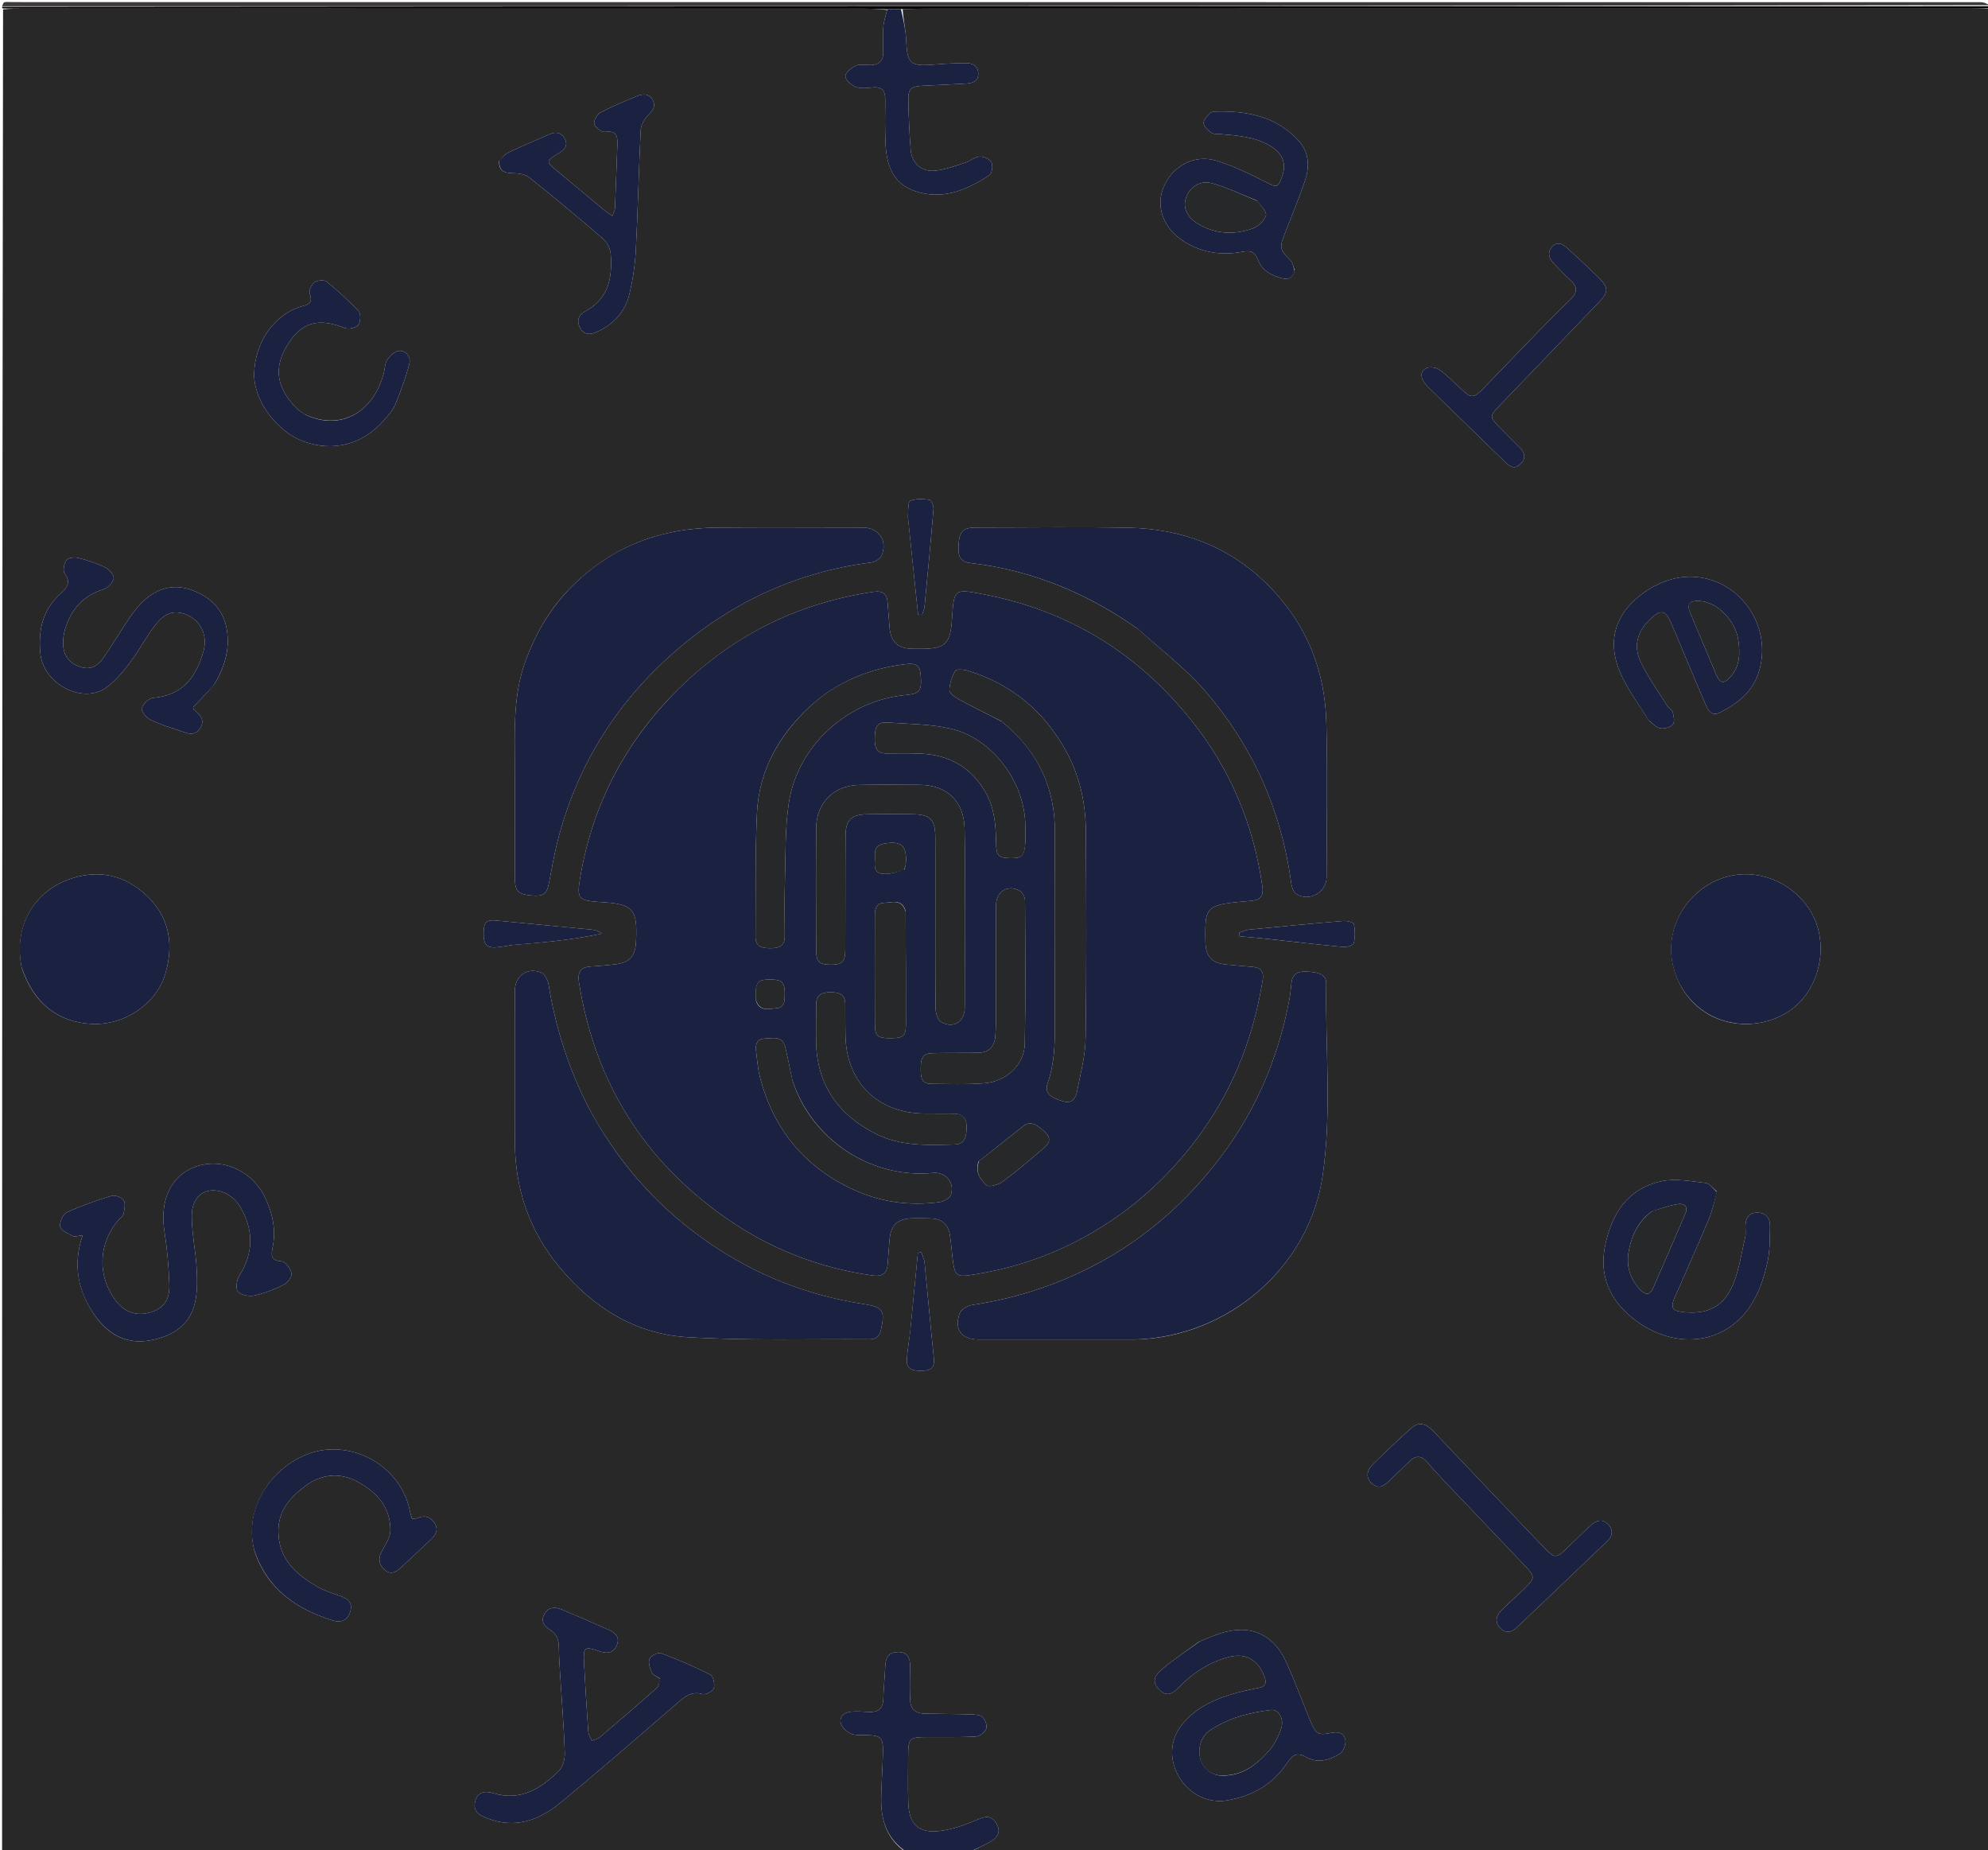 <svg version="1.1" id="Layer_1" xmlns="http://www.w3.org/2000/svg" xmlns:xlink="http://www.w3.org/1999/xlink" x="0px" y="0px"
	 width="100%" viewBox="0 0 950 884" enable-background="new 0 0 950 884" xml:space="preserve">
<path fill="#282828" opacity="1" stroke="none" 
	d="
M951,4 
	C951,297.577 951,591.153 951,885 
	C788.64,885 626.28,885 463.763,884.824 
	C466.755,883.132 469.992,881.775 473.027,880.061 
	C477.379,877.604 478.267,874.675 476.051,871.077 
	C473.705,867.269 471.013,867.692 467.156,869.351 
	C461.437,871.812 455.343,874.023 449.215,874.777 
	C438.898,876.047 434.335,871.599 434.025,861.237 
	C433.802,853.752 433.939,846.256 433.98,838.766 
	C434.025,830.525 434.61,829.969 442.784,829.934 
	C450.607,829.9 458.443,830.104 466.243,829.673 
	C468.061,829.572 470.578,827.658 471.264,825.965 
	C471.856,824.507 470.831,821.621 469.542,820.394 
	C468.333,819.243 465.851,819.156 463.913,819.096 
	C456.595,818.87 449.269,818.896 441.949,818.727 
	C437.102,818.615 434.695,816.262 434.925,811.164 
	C435.15,806.181 434.98,801.178 434.941,796.185 
	C434.911,792.245 433.737,789.19 429.024,789.301 
	C424.511,789.408 423.169,792.234 423.014,796.262 
	C422.816,801.412 422.241,806.55 422.108,811.7 
	C421.984,816.476 419.511,818.177 415.076,817.936 
	C412.421,817.791 409.745,817.561 407.105,817.745 
	C403.976,817.963 401.137,819.649 401.715,822.941 
	C402.07,824.963 404.412,827.233 406.433,828.202 
	C408.528,829.208 411.309,828.874 413.796,828.956 
	C421.137,829.2 422.1,830.076 421.927,837.554 
	C421.762,844.702 421.241,851.842 421.09,858.99 
	C420.866,869.537 423.783,878.733 433,885 
	C289.046,885 145.092,885 1,885 
	C1,591.64 1,298.28 1.468,4.486 
	C5.1,4.072 8.265,4.11 11.429,4.11 
	C145.335,4.113 279.241,4.11 413.147,4.126 
	C416.807,4.126 420.467,4.324 423.968,4.75 
	C423.223,7.638 422.323,10.182 422.124,12.779 
	C421.833,16.588 421.912,20.44 422.074,24.264 
	C422.284,29.191 420.036,31.3 415.182,31.063 
	C413.031,30.958 410.548,30.583 408.782,31.464 
	C406.734,32.486 403.913,34.819 403.988,36.465 
	C404.071,38.277 406.783,40.689 408.869,41.497 
	C411.2,42.399 414.147,42.08 416.769,41.781 
	C421.439,41.249 423.103,43.283 423.03,47.731 
	C422.918,54.557 422.885,61.393 423.136,68.213 
	C423.631,81.725 428.605,89.237 439.567,92.001 
	C452.003,95.137 462.835,90.304 472.871,83.597 
	C474.092,82.781 474.559,79.026 473.749,77.492 
	C472.943,75.967 470.028,74.688 468.144,74.82 
	C465.826,74.982 463.698,76.973 461.344,77.716 
	C456.635,79.204 451.896,80.995 447.044,81.536 
	C440.401,82.278 435.68,78.042 435.172,71.487 
	C434.567,63.695 434.227,55.873 434.058,48.057 
	C433.934,42.333 435.285,41.23 441.172,40.963 
	C447.987,40.654 454.8,40.298 461.612,39.922 
	C464.65,39.755 467.483,38.993 467.472,35.241 
	C467.46,31.399 464.747,30.091 461.405,30.138 
	C456.586,30.206 451.757,30.396 446.956,30.804 
	C434.745,31.844 433.548,30.695 432.974,18.544 
	C432.75,13.817 431.606,9.133 431.354,4.371 
	C435.49,4.246 439.153,4.121 442.815,4.121 
	C608.88,4.111 774.944,4.113 941.008,4.108 
	C944.339,4.108 947.669,4.037 951,4 
M326.488,326.987 
	C299.704,352.586 283.107,383.603 277.098,420.19 
	C275.631,429.126 276.665,430.206 285.743,430.893 
	C286.075,430.918 286.409,430.932 286.741,430.951 
	C302.742,431.885 304.73,434.097 303.919,450.071 
	C303.567,456.994 300.839,459.952 293.861,460.757 
	C290.06,461.196 286.241,461.523 282.421,461.754 
	C277.482,462.053 275.881,464.393 276.666,469.329 
	C284.231,516.889 307.669,554.556 347.133,582.069 
	C368.088,596.679 391.343,605.758 416.722,609.356 
	C421.716,610.064 423.966,608.384 424.246,603.508 
	C424.455,599.854 424.802,596.208 425.066,592.557 
	C425.579,585.465 428.803,582.256 435.753,582.076 
	C438.749,581.999 441.75,582.053 444.747,582.122 
	C449.756,582.239 453.017,584.725 453.858,589.681 
	C454.635,594.263 454.829,598.941 455.519,603.541 
	C456.362,609.154 457.572,610.058 463.165,609.259 
	C484.359,606.229 504.257,599.361 522.68,588.466 
	C543.47,576.172 560.685,560.032 574.678,540.273 
	C590.117,518.471 599.244,494.301 603.404,468.075 
	C604.003,464.3 602.502,462.328 598.771,461.978 
	C594.63,461.59 590.484,461.254 586.341,460.878 
	C579.139,460.225 576.207,457.167 576.03,450.067 
	C575.968,447.569 575.97,445.068 576.034,442.57 
	C576.217,435.399 578.039,433.06 585.172,431.778 
	C589.581,430.985 594.099,430.812 598.56,430.298 
	C602.5,429.843 603.826,427.707 603.267,423.727 
	C599.094,393.992 587.813,367.191 569.067,343.851 
	C543.396,311.89 510.4,291.639 469.892,283.925 
	C456.029,281.285 455.865,281.206 454.947,295.53 
	C454.162,307.779 451.844,309.991 439.78,309.998 
	C438.448,309.998 437.114,310.014 435.782,309.973 
	C428.839,309.76 425.592,306.57 425.066,299.501 
	C424.782,295.685 424.426,291.874 424.172,288.056 
	C423.875,283.604 421.787,282.092 417.242,282.78 
	C382.616,288.02 352.427,302.323 326.488,326.987 
M543.922,300.569 
	C554.372,310.068 565.815,318.694 575.078,329.236 
	C598.391,355.772 612.329,386.927 617.049,422.084 
	C617.291,423.883 618.164,426.267 619.531,427.13 
	C625.658,430.997 633.912,426.314 633.925,419.119 
	C633.97,394.472 634.433,369.811 633.8,345.18 
	C633.141,319.52 623.808,297.11 605.343,278.945 
	C587.095,260.994 564.682,252.648 539.428,252.153 
	C515.623,251.685 491.8,252.049 467.985,252.055 
	C466.654,252.055 465.311,252.023 463.993,252.176 
	C459.477,252.702 458.098,255.145 458.025,261.934 
	C457.982,265.979 459.099,268.451 463.731,268.991 
	C492.972,272.404 519.348,283.256 543.922,300.569 
M542.395,639.978 
	C586.619,639.02 625.593,605.55 632.017,561.872 
	C636.493,531.439 633.256,500.69 633.754,470.087 
	C633.824,465.8 630.85,464.408 623.907,464.198 
	C619.963,464.078 617.521,465.507 617.128,469.723 
	C616.85,472.702 616.52,475.692 615.947,478.625 
	C610.634,505.852 600.021,530.812 583.229,552.936 
	C563.939,578.351 539.896,597.879 510.41,610.505 
	C495.625,616.836 480.337,621.173 464.416,623.501 
	C462.231,623.821 459.183,625.782 458.526,627.675 
	C455.893,635.255 459.539,639.956 467.48,639.967 
	C492.127,640.001 516.774,639.981 542.395,639.978 
M271.504,282.012 
	C262.439,291.593 256.023,302.754 251.392,315.066 
	C245.985,329.437 245.835,344.363 245.972,359.404 
	C246.155,379.56 245.987,399.719 246.062,419.875 
	C246.083,425.789 247.692,427.273 253.879,427.817 
	C259.837,428.34 261.27,427.263 262.411,421.499 
	C263.639,415.298 264.667,409.046 266.191,402.918 
	C275.539,365.303 295.448,334.1 324.897,309.229 
	C351.319,286.914 381.812,273.133 416.346,268.72 
	C418.147,268.49 420.6,266.959 421.271,265.398 
	C424.286,258.387 419.904,252.072 412.32,252.062 
	C389.164,252.031 366.007,251.919 342.853,252.081 
	C315.291,252.273 291.32,261.346 271.504,282.012 
M283.393,533.068 
	C282.672,531.755 281.917,530.459 281.235,529.126 
	C271.739,510.592 265.477,491.022 262.151,470.462 
	C261.807,468.334 260.336,465.32 258.638,464.667 
	C251.749,462.018 246.044,466.216 246.034,473.46 
	C246,497.444 245.975,521.428 246.029,545.412 
	C246.079,567.859 252.897,587.985 267.286,605.317 
	C283.17,624.449 303.317,637.317 328.186,638.837 
	C357.223,640.613 386.427,639.672 415.559,639.885 
	C418.672,639.907 420.34,638.316 421.02,635.198 
	C423.012,626.07 421.902,624.46 412.677,623.04 
	C386.084,618.948 361.574,609.369 339.386,594.203 
	C316.214,578.365 297.588,558.208 283.393,533.068 
M803.602,471.799 
	C816.982,494.566 847.715,493.738 861.632,477.033 
	C871.322,465.401 873.074,447.172 864.493,434.246 
	C855.279,420.368 838.236,414.438 823.344,419.456 
	C804.006,425.974 790.984,449.344 803.602,471.799 
M10.502,462.78 
	C16.243,479.596 27.986,488.349 43.581,489.187 
	C60.068,490.073 74.949,479.05 78.987,465.313 
	C83.116,451.271 81.054,438.375 70.227,428.041 
	C59.383,417.69 46.352,415.091 32.301,420.379 
	C16.565,426.302 6.071,442.497 10.502,462.78 
M46.01,629.463 
	C52.577,638.2 61.157,642.408 72.097,640.324 
	C83.296,638.19 91.647,632.404 93.577,620.387 
	C94.378,615.399 94.244,610.181 93.907,605.11 
	C93.366,596.983 91.639,588.892 91.63,580.785 
	C91.619,571.234 98.697,566.399 107.131,569.816 
	C110.127,571.029 113.112,573.725 114.769,576.531 
	C121.222,587.467 121.323,598.5 114.343,609.537 
	C113.079,611.536 112.505,615.748 113.694,617.076 
	C115.206,618.766 119.041,619.501 121.514,618.969 
	C126.349,617.928 131.097,616.053 135.542,613.841 
	C137.356,612.939 139.625,609.984 139.306,608.461 
	C138.828,606.182 136.338,602.719 134.548,602.621 
	C129.211,602.33 129.574,599.564 130.287,595.98 
	C131.95,587.632 130.316,579.772 126.7,572.215 
	C119.599,557.373 102.08,551.548 88.875,559.638 
	C80.192,564.958 76.609,575.773 78.577,588.296 
	C79.889,596.647 80.623,605.134 80.923,613.585 
	C81.193,621.168 78.145,625.115 72.089,626.951 
	C65.349,628.994 59.636,627.109 55.317,621.416 
	C46.288,609.512 46.941,593.702 56.916,582.549 
	C57.692,581.682 58.905,580.86 59.079,579.871 
	C59.453,577.743 60.089,574.985 59.1,573.489 
	C58.151,572.053 54.967,570.84 53.315,571.342 
	C46.003,573.561 38.733,576.096 31.81,579.3 
	C30.016,580.13 28.299,584.106 28.798,586.064 
	C29.285,587.972 32.54,589.363 34.808,590.541 
	C35.761,591.036 37.303,590.399 39.489,590.19 
	C34.665,604.496 37.187,617.223 46.01,629.463 
M572.963,784.383 
	C566.963,788.798 560.711,792.914 555.046,797.723 
	C550.812,801.318 550.943,804.341 554.145,807.464 
	C557.919,811.147 560.712,808.802 563.448,805.993 
	C569.839,799.43 577.276,794.567 586.124,791.958 
	C594.917,789.366 601.094,792.561 604.276,801.211 
	C605.304,804.007 604.849,805.705 601.773,806.361 
	C598.191,807.125 594.578,807.788 591.054,808.766 
	C580.796,811.615 571.219,815.727 564.464,824.486 
	C558.927,831.666 558.667,841.237 563.636,849.327 
	C568.567,857.355 577.387,861.629 586.026,860.235 
	C598.302,858.254 608.286,852.537 615.244,842.082 
	C617.611,838.526 619.829,836.958 624.201,839.487 
	C629.668,842.648 635.385,840.931 640.281,837.852 
	C641.94,836.808 643.205,833.454 642.922,831.393 
	C642.491,828.243 639.766,827.185 636.38,827.885 
	C629.931,829.22 628.755,828.524 626.201,822.334 
	C622.326,812.948 618.828,803.396 614.651,794.149 
	C608.499,780.531 597.119,775.772 582.953,780.454 
	C579.797,781.496 576.748,782.861 572.963,784.383 
M315.554,802.22 
	C315.01,803.654 314.874,805.547 313.858,806.45 
	C304.903,814.411 295.819,822.229 286.686,829.988 
	C285.654,830.865 284.084,831.11 282.763,831.648 
	C282.19,830.173 281.215,828.726 281.107,827.218 
	C280.325,816.268 279.649,805.308 279.08,794.345 
	C278.694,786.901 279.271,786.498 286.333,788.889 
	C289.904,790.099 292.971,790.076 294.693,786.12 
	C296.401,782.196 293.974,780.09 290.889,778.7 
	C283.453,775.348 275.96,772.115 268.426,768.986 
	C265.24,767.663 262.047,767.768 260.134,771.183 
	C258.239,774.566 260.147,777.028 262.896,778.693 
	C266.206,780.697 266.993,783.595 267.053,787.15 
	C267.135,791.97 267.467,796.787 267.765,801.601 
	C268.503,813.556 269.491,825.501 269.892,837.467 
	C269.988,840.349 269.045,844.171 267.113,846.059 
	C258.498,854.476 248.852,860.695 235.803,856.752 
	C232.03,855.612 228.293,855.783 227.072,860.651 
	C225.902,865.317 228.864,867.139 232.623,868.632 
	C245.841,873.884 257.419,869.811 267.511,861.528 
	C286.551,845.901 305.122,829.701 323.765,813.596 
	C327.303,810.539 330.414,807.871 335.683,809.404 
	C337.191,809.843 340.622,808.055 341.083,806.618 
	C341.685,804.741 340.89,800.859 339.518,800.163 
	C331.819,796.261 323.846,792.844 315.757,789.826 
	C314.394,789.317 310.95,791.145 310.36,792.641 
	C309.652,794.432 310.636,797.178 311.551,799.211 
	C312.069,800.362 313.92,800.914 315.554,802.22 
M820.352,569.195 
	C818.593,567.798 816.944,565.387 815.056,565.183 
	C808.033,564.422 800.609,562.909 793.924,564.37 
	C777.673,567.921 769.98,580.146 766.948,595.588 
	C764.21,609.529 769.272,620.925 780.029,629.618 
	C794.93,641.66 813.317,643.272 826.817,633.867 
	C837.307,626.558 841.774,615.314 844.51,603.494 
	C845.84,597.746 845.718,591.613 845.819,585.646 
	C845.884,581.825 843.701,579.295 839.603,579.364 
	C835.603,579.43 834.196,582.073 834.106,585.692 
	C834.061,587.523 834.371,589.43 833.965,591.174 
	C832.206,598.739 831.102,606.614 828.153,613.708 
	C823.725,624.361 815.915,628.089 804.458,626.885 
	C799.023,626.314 798.141,624.745 800.347,619.726 
	C805.773,607.381 811.284,595.072 816.519,582.647 
	C818.239,578.564 819.218,574.169 820.352,569.195 
M102.487,326.929 
	C107.165,318.972 109.892,310.546 108.447,301.188 
	C107.018,291.937 101.545,285.969 93.064,282.458 
	C83.891,278.661 75.737,280.516 68.635,287.09 
	C66.102,289.434 63.905,292.235 61.958,295.102 
	C57.566,301.567 53.59,308.319 49.116,314.725 
	C46.702,318.182 43.221,320.124 38.698,318.723 
	C33.751,317.191 30.639,313.913 30.233,308.739 
	C30.017,305.992 30.33,303.039 31.138,300.404 
	C33.998,291.077 39.737,284.527 49.439,281.56 
	C51.515,280.925 53.968,278.317 54.314,276.288 
	C54.571,274.775 52.068,272.013 50.169,271.072 
	C46.172,269.094 41.83,267.684 37.492,266.586 
	C35.717,266.136 32.711,266.429 31.829,267.581 
	C30.649,269.124 29.923,272.61 30.866,273.896 
	C34.238,278.495 31.804,281.015 28.624,283.907 
	C20.234,291.539 18.247,301.399 19.286,312.167 
	C20.675,326.575 38.873,336.176 49.943,329.022 
	C54.662,325.972 58.511,321.246 62.002,316.703 
	C66.548,310.785 69.918,303.948 74.582,298.139 
	C79.575,291.922 84.711,291.238 90.876,294.56 
	C96.388,297.531 99.117,304.214 97.281,310.922 
	C93.899,323.278 87.432,332.245 73.274,333.405 
	C71.185,333.576 68.277,336.338 67.732,338.42 
	C67.357,339.851 70.027,342.966 72.017,343.948 
	C76.463,346.142 81.325,347.502 86.037,349.145 
	C89.328,350.291 92.846,352.039 95.489,348.156 
	C98.3,344.025 95.545,341.394 92.59,338.925 
	C92.388,338.756 92.419,338.309 92.315,337.885 
	C95.554,334.466 98.83,331.007 102.487,326.929 
M618.719,129.201 
	C618.058,127.586 617.8,125.573 616.666,124.426 
	C611.446,119.148 611.269,118.378 614.022,111.453 
	C617.342,103.105 620.713,94.764 623.616,86.268 
	C625.944,79.455 625.519,72.596 620.4,67.054 
	C609.701,55.47 595.697,52.892 580.758,53.301 
	C579.807,53.327 578.542,53.598 577.993,54.241 
	C576.781,55.66 574.964,57.541 575.186,58.953 
	C575.451,60.648 577.363,62.367 578.976,63.47 
	C580.067,64.215 581.87,63.943 583.359,64.075 
	C591.649,64.813 599.959,65.337 607.356,69.902 
	C612.983,73.376 614.871,78.182 612.668,84.315 
	C610.661,89.904 610.108,89.659 604.98,87.037 
	C597.339,83.13 589.502,79.301 581.331,76.807 
	C571.032,73.664 561.156,79.008 556.701,87.983 
	C551.396,98.671 556.491,108.953 564.582,114.547 
	C573.438,120.67 583.315,122.221 593.662,120.298 
	C597.722,119.543 599.714,120.313 601.205,124.272 
	C603.12,129.357 607.705,131.645 612.697,132.967 
	C615.455,133.698 617.65,132.912 618.719,129.201 
M121.518,740.749 
	C127.571,759.138 141.509,768.711 159.035,774.222 
	C163.018,775.474 166.017,774.133 167.327,770.094 
	C168.639,766.048 166.517,763.91 162.824,762.624 
	C159.057,761.313 155.155,760.116 151.732,758.142 
	C141.412,752.188 133,744.735 133.007,731.41 
	C133.012,721.653 138.843,715.176 145.875,709.972 
	C153.462,704.357 162.172,703.207 170.822,707.913 
	C180.128,712.977 186.814,720.265 186.545,731.506 
	C186.466,734.841 183.969,738.185 182.334,741.399 
	C180.654,744.701 181.035,747.503 183.749,749.946 
	C186.467,752.393 188.948,751.368 191.254,749.228 
	C196.132,744.701 201.026,740.189 205.846,735.601 
	C208.158,733.4 209.729,730.86 207.643,727.658 
	C205.607,724.533 202.831,723.825 199.403,725.341 
	C198.722,725.643 197.843,725.498 196.855,725.575 
	C196.495,724.265 196.12,723.185 195.905,722.074 
	C192.317,703.529 174.148,690.685 155.393,692.694 
	C135.829,694.79 115.374,716.21 121.518,740.749 
M788.111,344.417 
	C789.86,345.663 791.489,347.639 793.392,347.951 
	C795.312,348.267 798.161,347.513 799.372,346.142 
	C800.356,345.027 799.879,342.206 799.367,340.329 
	C799.014,339.038 797.303,338.185 796.525,336.934 
	C792.167,329.931 787.214,323.184 783.812,315.734 
	C780.376,308.207 782.732,301.114 788.964,295.442 
	C793.692,291.139 795.868,291.478 798.496,297.494 
	C801.824,305.113 804.965,312.814 808.2,320.473 
	C810.594,326.14 812.974,331.814 815.434,337.452 
	C816.618,340.166 818.467,342.087 821.666,340.513 
	C829.946,336.439 837.064,330.926 840.178,321.909 
	C847.499,300.702 832.666,277.474 810.349,275.661 
	C801.593,274.95 793.201,277.816 785.901,282.919 
	C771.905,292.702 767.581,306.139 774.415,321.74 
	C777.838,329.553 783.158,336.534 788.111,344.417 
M238.514,76.912 
	C238.277,81.671 240.944,82.714 245.16,82.748 
	C247.797,82.769 251.017,83.25 252.959,84.8 
	C264.931,94.355 276.714,104.158 288.296,114.183 
	C290.196,115.827 291.657,118.912 291.844,121.44 
	C292.672,132.592 290.897,142.782 279.655,148.75 
	C276.446,150.453 275.363,153.399 277.292,156.815 
	C279.198,160.19 282.192,159.936 285.135,158.608 
	C293.012,155.053 298.65,149.175 300.688,140.784 
	C302.368,133.864 303.458,126.694 303.833,119.583 
	C304.841,100.469 305.209,81.322 306.161,62.205 
	C306.283,59.735 307.859,56.884 309.636,55.063 
	C311.845,52.8 313.558,50.832 311.887,47.756 
	C310.165,44.588 307.18,44.792 304.435,45.92 
	C298.429,48.388 292.4,50.876 286.684,53.923 
	C285.14,54.746 283.506,58.042 284.02,59.411 
	C284.663,61.121 287.64,63.242 289.334,63.026 
	C294.242,62.4 295.198,64.626 295.039,68.657 
	C294.631,78.969 294.314,89.285 293.872,99.596 
	C293.828,100.621 293.174,101.621 292.605,103.173 
	C290.989,102.021 289.753,101.253 288.643,100.332 
	C281.208,94.165 273.821,87.94 266.375,81.785 
	C260.732,77.12 260.692,76.987 267.088,73.135 
	C269.835,71.481 271.6,69.432 269.846,66.211 
	C268.206,63.2 265.541,62.854 262.534,64.176 
	C256.131,66.992 249.678,69.699 243.344,72.661 
	C241.626,73.464 240.258,75.016 238.514,76.912 
M689.543,706.953 
	C702.756,720.811 716.014,734.627 729.157,748.551 
	C733.582,753.239 733.481,754.095 728.74,758.752 
	C724.941,762.482 720.851,765.921 717.132,769.725 
	C714.769,772.142 714.409,775.16 716.867,777.804 
	C719.45,780.583 722.31,779.939 724.79,777.586 
	C739.163,763.948 753.504,750.277 767.808,736.567 
	C770.402,734.08 771.281,731.214 768.422,728.264 
	C765.691,725.445 762.874,726.444 760.446,728.592 
	C756.833,731.79 753.414,735.21 749.967,738.591 
	C743.529,744.906 743.254,745.033 736.939,738.443 
	C719.661,720.409 702.467,702.295 685.295,684.16 
	C681.166,679.799 677.949,679.08 674.159,682.513 
	C668.115,687.989 662.174,693.587 656.354,699.3 
	C652.773,702.815 652.639,706.105 655.632,708.791 
	C659.153,711.952 661.746,709.483 664.234,707.154 
	C667.394,704.194 670.453,701.125 673.58,698.128 
	C676.57,695.263 679.355,695.338 682.076,698.616 
	C684.306,701.305 686.716,703.845 689.543,706.953 
M145.647,197.98 
	C144.305,197 142.791,196.188 141.648,195.014 
	C131.951,185.052 130.71,175.565 137.328,164.81 
	C144.107,153.791 152.132,151.769 164.768,156.704 
	C166.559,157.403 170.095,156.663 171.189,155.288 
	C172.334,153.849 172.51,149.912 171.369,148.681 
	C166.642,143.581 161.412,138.898 155.988,134.533 
	C154.823,133.596 151.579,133.93 150.205,134.93 
	C148.816,135.942 147.496,138.892 148.012,140.32 
	C149.377,144.099 148.204,145.289 144.692,146.238 
	C130.644,150.033 121.772,164.22 121.452,178.455 
	C121.157,191.539 132.445,206.296 145.181,210.943 
	C159.125,216.03 173.258,212.399 183.222,201.035 
	C185.3,198.665 187.621,196.235 188.802,193.404 
	C191.468,187.009 193.858,180.442 195.615,173.75 
	C196.44,170.606 194.184,167.437 190.691,167.658 
	C188.688,167.784 186.326,169.996 185.065,171.893 
	C183.857,173.711 183.94,176.358 183.323,178.604 
	C178.139,197.499 162.403,205.875 145.647,197.98 
M734.025,159.525 
	C725.583,168.264 717.127,176.99 708.706,185.748 
	C704.334,190.295 703.031,190.338 698.502,186.119 
	C694.971,182.83 691.572,179.325 687.664,176.551 
	C686.103,175.443 682.807,175.144 681.227,176.065 
	C678.549,177.628 678.907,180.569 680.792,183.03 
	C681.397,183.82 682.076,184.564 682.79,185.26 
	C694.953,197.107 707.13,208.942 719.298,220.786 
	C721.512,222.941 723.798,224.453 726.59,221.683 
	C729.329,218.965 728.721,216.344 726.255,213.85 
	C722.86,210.415 719.413,207.032 716.034,203.582 
	C711.879,199.34 711.929,198.632 716.15,194.246 
	C732.193,177.575 748.226,160.895 764.251,144.207 
	C768.628,139.649 768.73,137.436 764.138,132.83 
	C759.324,128.001 754.234,123.445 749.222,118.816 
	C747.03,116.791 744.512,115.025 741.841,117.785 
	C739.267,120.444 740.118,123.33 742.427,125.786 
	C745.049,128.575 747.694,131.362 750.53,133.928 
	C754.085,137.147 753.779,139.93 750.425,143.131 
	C745.005,148.303 739.813,153.714 734.025,159.525 
M245.1,451.453 
	C259.341,450.356 273.55,449.023 287.645,446.061 
	C285.931,444.781 284.252,444.285 282.54,444.12 
	C267.512,442.666 252.474,441.319 237.449,439.833 
	C232.513,439.345 231.258,440.327 231.121,445.471 
	C230.957,451.683 232.682,453.261 238.799,452.443 
	C240.61,452.201 242.409,451.874 245.1,451.453 
M434.967,636.368 
	C434.417,640.657 433.683,644.933 433.367,649.24 
	C433.037,653.745 435.224,655.129 441.1,654.892 
	C445.066,654.732 446.712,653.19 446.263,648.952 
	C444.653,633.742 443.345,618.501 441.819,603.281 
	C441.649,601.583 440.821,599.95 440.299,598.287 
	C439.742,598.37 439.186,598.454 438.63,598.537 
	C437.421,610.841 436.212,623.144 434.967,636.368 
M433.852,246.751 
	C435.478,262.396 437.104,278.04 438.731,293.685 
	C439.355,293.708 439.979,293.731 440.602,293.754 
	C441.014,292.457 441.673,291.184 441.801,289.859 
	C443.307,274.306 444.798,258.751 446.075,243.179 
	C446.195,241.71 445.015,238.931 444.138,238.802 
	C441.129,238.36 437.725,238.173 435.019,239.256 
	C433.88,239.712 434.107,243.581 433.852,246.751 
M605.785,448.592 
	C617.827,449.907 629.861,451.316 641.922,452.428 
	C643.602,452.583 646.698,451.574 646.928,450.587 
	C647.612,447.661 647.573,444.397 646.955,441.446 
	C646.781,440.619 643.583,439.871 641.849,440.015 
	C626.799,441.265 611.764,442.695 596.735,444.172 
	C595.187,444.324 593.703,445.128 592.189,445.63 
	C592.252,446.197 592.315,446.765 592.378,447.332 
	C596.55,447.705 600.722,448.078 605.785,448.592 
z"/>
<path fill="#1B2140" opacity="1" stroke="none" 
	d="
M433.469,885 
	C423.783,878.733 420.866,869.537 421.09,858.99 
	C421.241,851.842 421.762,844.702 421.927,837.554 
	C422.1,830.076 421.137,829.2 413.796,828.956 
	C411.309,828.874 408.528,829.208 406.433,828.202 
	C404.412,827.233 402.07,824.963 401.715,822.941 
	C401.137,819.649 403.976,817.963 407.105,817.745 
	C409.745,817.561 412.421,817.791 415.076,817.936 
	C419.511,818.177 421.984,816.476 422.108,811.7 
	C422.241,806.55 422.816,801.412 423.014,796.262 
	C423.169,792.234 424.511,789.408 429.024,789.301 
	C433.737,789.19 434.911,792.245 434.941,796.185 
	C434.98,801.178 435.15,806.181 434.925,811.164 
	C434.695,816.262 437.102,818.615 441.949,818.727 
	C449.269,818.896 456.595,818.87 463.913,819.096 
	C465.851,819.156 468.333,819.243 469.542,820.394 
	C470.831,821.621 471.856,824.507 471.264,825.965 
	C470.578,827.658 468.061,829.572 466.243,829.673 
	C458.443,830.104 450.607,829.9 442.784,829.934 
	C434.61,829.969 434.025,830.525 433.98,838.766 
	C433.939,846.256 433.802,853.752 434.025,861.237 
	C434.335,871.599 438.898,876.047 449.215,874.777 
	C455.343,874.023 461.437,871.812 467.156,869.351 
	C471.013,867.692 473.705,867.269 476.051,871.077 
	C478.267,874.675 477.379,877.604 473.027,880.061 
	C469.992,881.775 466.755,883.132 463.304,884.824 
	C453.312,885 443.625,885 433.469,885 
z"/>
<path fill="#3F3A3E" opacity="1" stroke="none" 
	d="
M1,3 
	C1.333,2.333 1.548,1.216 2.024,1.091 
	C3.115,0.804 4.333,1 5.5,1 
	C319.167,1 632.833,0.999 946.5,1.041 
	C948,1.041 949.5,1.667 950.531,2.5 
	C633.708,3 317.354,3 1,3 
z"/>
<path fill="#000000" opacity="1" stroke="none" 
	d="
M1,3.25 
	C317.354,3 633.708,3 950.531,3 
	C951,3 951,3.5 951,3.75 
	C947.669,4.037 944.339,4.108 941.008,4.108 
	C774.944,4.113 608.88,4.111 442.815,4.121 
	C439.153,4.121 435.49,4.246 431.019,4.341 
	C429.758,4.36 429.305,4.351 428.517,4.311 
	C427.511,4.3 426.839,4.319 425.826,4.341 
	C425.032,4.372 424.579,4.401 424.127,4.43 
	C420.467,4.324 416.807,4.126 413.147,4.126 
	C279.241,4.11 145.335,4.113 11.429,4.11 
	C8.265,4.11 5.1,4.072 1.468,4.026 
	C1,4 1,3.5 1,3.25 
z"/>
<path fill="#1B2141" opacity="1" stroke="none" 
	d="
M326.739,326.738 
	C352.427,302.323 382.616,288.02 417.242,282.78 
	C421.787,282.092 423.875,283.604 424.172,288.056 
	C424.426,291.874 424.782,295.685 425.066,299.501 
	C425.592,306.57 428.839,309.76 435.782,309.973 
	C437.114,310.014 438.448,309.998 439.78,309.998 
	C451.844,309.991 454.162,307.779 454.947,295.53 
	C455.865,281.206 456.029,281.285 469.892,283.925 
	C510.4,291.639 543.396,311.89 569.067,343.851 
	C587.813,367.191 599.094,393.992 603.267,423.727 
	C603.826,427.707 602.5,429.843 598.56,430.298 
	C594.099,430.812 589.581,430.985 585.172,431.778 
	C578.039,433.06 576.217,435.399 576.034,442.57 
	C575.97,445.068 575.968,447.569 576.03,450.067 
	C576.207,457.167 579.139,460.225 586.341,460.878 
	C590.484,461.254 594.63,461.59 598.771,461.978 
	C602.502,462.328 604.003,464.3 603.404,468.075 
	C599.244,494.301 590.117,518.471 574.678,540.273 
	C560.685,560.032 543.47,576.172 522.68,588.466 
	C504.257,599.361 484.359,606.229 463.165,609.259 
	C457.572,610.058 456.362,609.154 455.519,603.541 
	C454.829,598.941 454.635,594.263 453.858,589.681 
	C453.017,584.725 449.756,582.239 444.747,582.122 
	C441.75,582.053 438.749,581.999 435.753,582.076 
	C428.803,582.256 425.579,585.465 425.066,592.557 
	C424.802,596.208 424.455,599.854 424.246,603.508 
	C423.966,608.384 421.716,610.064 416.722,609.356 
	C391.343,605.758 368.088,596.679 347.133,582.069 
	C307.669,554.556 284.231,516.889 276.666,469.329 
	C275.881,464.393 277.482,462.053 282.421,461.754 
	C286.241,461.523 290.06,461.196 293.861,460.757 
	C300.839,459.952 303.567,456.994 303.919,450.071 
	C304.73,434.097 302.742,431.885 286.741,430.951 
	C286.409,430.932 286.075,430.918 285.743,430.893 
	C276.665,430.206 275.631,429.126 277.098,420.19 
	C283.107,383.603 299.704,352.586 326.739,326.738 
M478.71,344.762 
	C495.571,358.393 504.231,375.852 504.096,397.732 
	C503.907,428.228 503.985,458.725 504.086,489.222 
	C504.118,498.759 503.904,508.169 500.666,517.332 
	C499.061,521.873 501.308,524.192 507.999,526.178 
	C512.283,527.45 514.046,524.817 514.683,521.499 
	C516.31,513.025 518.649,504.495 518.772,495.96 
	C519.247,462.971 519.129,429.969 518.892,396.974 
	C518.794,383.328 515.845,370.211 509.055,358.143 
	C498.515,339.411 483.07,326.732 462.509,320.438 
	C460.6,319.853 457.064,319.579 456.516,320.495 
	C454.883,323.225 453.746,326.608 453.684,329.762 
	C453.655,331.211 456.365,333.123 458.213,334.128 
	C464.767,337.691 471.484,340.954 478.71,344.762 
M446.972,428.5 
	C446.972,429.832 446.972,431.165 446.972,432.497 
	C446.977,448.986 446.886,465.476 447.103,481.962 
	C447.131,484.137 448.123,487.343 449.715,488.267 
	C455.594,491.678 461.002,488.21 461.027,481.403 
	C461.083,466.413 461.056,451.423 461.05,436.433 
	C461.044,422.943 461.221,409.448 460.947,395.962 
	C460.678,382.762 452.583,375.053 439.414,374.976 
	C429.754,374.919 420.091,374.839 410.434,375.026 
	C398.41,375.258 390.11,383.592 390.025,395.623 
	C389.889,414.942 389.945,434.263 390.006,453.583 
	C390.025,459.556 391.399,460.882 396.867,460.915 
	C402.447,460.948 403.906,459.628 403.934,453.811 
	C404.023,435.657 403.914,417.502 404.054,399.348 
	C404.113,391.734 406.775,389.181 414.393,389.038 
	C421.553,388.903 428.717,388.924 435.878,389.016 
	C444.57,389.127 446.893,391.452 446.951,400.019 
	C447.012,409.179 446.969,418.34 446.972,428.5 
M387.027,337.512 
	C372.15,351.346 362.681,368.13 361.721,388.579 
	C360.8,408.195 361.205,427.874 361.031,447.525 
	C360.987,452.455 364.235,453.002 368.114,453.028 
	C372.13,453.055 375.033,452.131 375.009,447.314 
	C374.964,438.484 374.821,429.647 375.089,420.824 
	C375.467,408.367 375.089,395.753 376.975,383.505 
	C381.219,355.955 405.379,334.45 433.191,332.025 
	C439.571,331.469 440.677,329.851 439.922,322.182 
	C439.468,317.578 437.813,316.607 431.584,317.446 
	C414.999,319.681 400.076,325.67 387.027,337.512 
M378.595,515.833 
	C377.482,510.63 376.495,505.396 375.223,500.233 
	C373.828,494.571 369.144,496.112 365.367,496.221 
	C361.512,496.332 360.924,499.145 361.318,502.274 
	C361.837,506.397 362.111,510.6 363.142,514.601 
	C369.407,538.922 383.796,556.82 406.439,567.74 
	C419.953,574.258 434.365,576.357 449.24,574.298 
	C451.158,574.032 453.895,572.366 454.43,570.746 
	C456.356,564.907 451.83,559.819 445.799,560.404 
	C416.312,563.265 387.786,544.605 378.595,515.833 
M461.441,503.048 
	C455.948,503.09 450.45,502.998 444.964,503.213 
	C439.95,503.41 440.039,507.218 440.006,510.831 
	C439.973,514.376 440.205,517.825 444.958,517.841 
	C453.444,517.87 461.971,518.234 470.407,517.545 
	C481.075,516.673 489.519,508.615 489.714,498.601 
	C490.158,475.803 489.941,452.99 489.816,430.185 
	C489.807,428.645 488.725,426.43 487.463,425.693 
	C481.73,422.348 476.013,425.784 475.989,432.436 
	C475.93,448.918 475.985,465.4 475.947,481.881 
	C475.937,486.372 475.989,490.883 475.597,495.348 
	C475.176,500.136 472.446,502.912 467.408,502.978 
	C465.743,503 464.079,503.025 461.441,503.048 
M455.208,532.053 
	C450.712,532.042 446.216,532.049 441.72,532.018 
	C419.445,531.863 404.464,517.077 404.013,494.767 
	C403.912,489.773 403.927,484.777 403.921,479.781 
	C403.915,475.02 400.948,474.067 396.951,474.068 
	C392.927,474.07 390.023,475.116 390.024,479.843 
	C390.026,485.837 389.888,491.833 389.996,497.825 
	C390.367,518.401 400.665,532.694 418.576,541.757 
	C430.459,547.77 443.451,547.119 456.277,546.797 
	C460.946,546.679 461.729,543.245 461.884,539.449 
	C462.054,535.32 461.233,532.041 455.208,532.053 
M489.986,402.335 
	C489.968,399.172 490.046,396.006 489.916,392.848 
	C489.089,372.75 473.758,352.614 454.394,348.152 
	C444.465,345.864 433.977,345.875 423.719,345.194 
	C418.155,344.824 418.078,349.046 418.024,353.102 
	C417.971,357.102 418.878,360.037 423.717,359.982 
	C429.042,359.921 434.374,359.874 439.695,360.066 
	C453.589,360.567 464.291,366.674 471.131,378.871 
	C475.325,386.348 475.889,394.695 475.998,403.086 
	C476.072,408.829 477.223,409.926 482.645,410.012 
	C488.462,410.103 489.463,409.182 489.986,402.335 
M432.724,435.127 
	C430.948,429.233 426.124,431.205 422.296,431.373 
	C418.22,431.551 418.068,434.958 418.064,438.05 
	C418.041,455.177 418,472.305 418.082,489.432 
	C418.109,495.074 419.35,496.028 425.521,496.019 
	C431.667,496.011 432.896,495.059 432.912,489.374 
	C432.96,471.582 432.872,453.791 432.724,435.127 
M467.659,554.899 
	C465.796,559.697 468.406,563.565 471.418,566.277 
	C472.608,567.348 477.203,566.012 479.282,564.47 
	C486.173,559.358 492.688,553.726 499.214,548.138 
	C501.698,546.012 502.205,543.566 499.438,540.928 
	C494.684,536.397 491.869,535.677 488.766,538.184 
	C481.957,543.683 475.028,549.031 467.659,554.899 
M432.211,415.51 
	C432.431,414.544 432.77,413.588 432.852,412.61 
	C433.582,403.964 430.594,401.438 422.008,403.166 
	C418.531,403.865 417.963,406.305 418.104,409.113 
	C418.262,412.238 416.801,416.654 421.314,417.423 
	C424.632,417.988 428.27,416.669 432.211,415.51 
M361.221,477.955 
	C362.87,483.507 367.404,481.985 371.129,481.715 
	C374.938,481.44 374.962,478.227 375.01,475.334 
	C375.111,469.255 373.838,467.954 367.863,467.992 
	C361.76,468.03 360.886,469.209 361.221,477.955 
z"/>
<path fill="#1B2141" opacity="1" stroke="none" 
	d="
M543.626,300.364 
	C519.348,283.256 492.972,272.404 463.731,268.991 
	C459.099,268.451 457.982,265.979 458.025,261.934 
	C458.098,255.145 459.477,252.702 463.993,252.176 
	C465.311,252.023 466.654,252.055 467.985,252.055 
	C491.8,252.049 515.623,251.685 539.428,252.153 
	C564.682,252.648 587.095,260.994 605.343,278.945 
	C623.808,297.11 633.141,319.52 633.8,345.18 
	C634.433,369.811 633.97,394.472 633.925,419.119 
	C633.912,426.314 625.658,430.997 619.531,427.13 
	C618.164,426.267 617.291,423.883 617.049,422.084 
	C612.329,386.927 598.391,355.772 575.078,329.236 
	C565.815,318.694 554.372,310.068 543.626,300.364 
z"/>
<path fill="#1B2141" opacity="1" stroke="none" 
	d="
M541.908,639.98 
	C516.774,639.981 492.127,640.001 467.48,639.967 
	C459.539,639.956 455.893,635.255 458.526,627.675 
	C459.183,625.782 462.231,623.821 464.416,623.501 
	C480.337,621.173 495.625,616.836 510.41,610.505 
	C539.896,597.879 563.939,578.351 583.229,552.936 
	C600.021,530.812 610.634,505.852 615.947,478.625 
	C616.52,475.692 616.85,472.702 617.128,469.723 
	C617.521,465.507 619.963,464.078 623.907,464.198 
	C630.85,464.408 633.824,465.8 633.754,470.087 
	C633.256,500.69 636.493,531.439 632.017,561.872 
	C625.593,605.55 586.619,639.02 541.908,639.98 
z"/>
<path fill="#1B2141" opacity="1" stroke="none" 
	d="
M271.753,281.759 
	C291.32,261.346 315.291,252.273 342.853,252.081 
	C366.007,251.919 389.164,252.031 412.32,252.062 
	C419.904,252.072 424.286,258.387 421.271,265.398 
	C420.6,266.959 418.147,268.49 416.346,268.72 
	C381.812,273.133 351.319,286.914 324.897,309.229 
	C295.448,334.1 275.539,365.303 266.191,402.918 
	C264.667,409.046 263.639,415.298 262.411,421.499 
	C261.27,427.263 259.837,428.34 253.879,427.817 
	C247.692,427.273 246.083,425.789 246.062,419.875 
	C245.987,399.719 246.155,379.56 245.972,359.404 
	C245.835,344.363 245.985,329.437 251.392,315.066 
	C256.023,302.754 262.439,291.593 271.753,281.759 
z"/>
<path fill="#1B2141" opacity="1" stroke="none" 
	d="
M283.59,533.378 
	C297.588,558.208 316.214,578.365 339.386,594.203 
	C361.574,609.369 386.084,618.948 412.677,623.04 
	C421.902,624.46 423.012,626.07 421.02,635.198 
	C420.34,638.316 418.672,639.907 415.559,639.885 
	C386.427,639.672 357.223,640.613 328.186,638.837 
	C303.317,637.317 283.17,624.449 267.286,605.317 
	C252.897,587.985 246.079,567.859 246.029,545.412 
	C245.975,521.428 246,497.444 246.034,473.46 
	C246.044,466.216 251.749,462.018 258.638,464.667 
	C260.336,465.32 261.807,468.334 262.151,470.462 
	C265.477,491.022 271.739,510.592 281.235,529.126 
	C281.917,530.459 282.672,531.755 283.59,533.378 
z"/>
<path fill="#1B2141" opacity="1" stroke="none" 
	d="
M803.415,471.479 
	C790.984,449.344 804.006,425.974 823.344,419.456 
	C838.236,414.438 855.279,420.368 864.493,434.246 
	C873.074,447.172 871.322,465.401 861.632,477.033 
	C847.715,493.738 816.982,494.566 803.415,471.479 
z"/>
<path fill="#1B2141" opacity="1" stroke="none" 
	d="
M10.408,462.38 
	C6.071,442.497 16.565,426.302 32.301,420.379 
	C46.352,415.091 59.383,417.69 70.227,428.041 
	C81.054,438.375 83.116,451.271 78.987,465.313 
	C74.949,479.05 60.068,490.073 43.581,489.187 
	C27.986,488.349 16.243,479.596 10.408,462.38 
z"/>
<path fill="#1B2140" opacity="1" stroke="none" 
	d="
M45.808,629.168 
	C37.187,617.223 34.665,604.496 39.489,590.19 
	C37.303,590.399 35.761,591.036 34.808,590.541 
	C32.54,589.363 29.285,587.972 28.798,586.064 
	C28.299,584.106 30.016,580.13 31.81,579.3 
	C38.733,576.096 46.003,573.561 53.315,571.342 
	C54.967,570.84 58.151,572.053 59.1,573.489 
	C60.089,574.985 59.453,577.743 59.079,579.871 
	C58.905,580.86 57.692,581.682 56.916,582.549 
	C46.941,593.702 46.288,609.512 55.317,621.416 
	C59.636,627.109 65.349,628.994 72.089,626.951 
	C78.145,625.115 81.193,621.168 80.923,613.585 
	C80.623,605.134 79.889,596.647 78.577,588.296 
	C76.609,575.773 80.192,564.958 88.875,559.638 
	C102.08,551.548 119.599,557.373 126.7,572.215 
	C130.316,579.772 131.95,587.632 130.287,595.98 
	C129.574,599.564 129.211,602.33 134.548,602.621 
	C136.338,602.719 138.828,606.182 139.306,608.461 
	C139.625,609.984 137.356,612.939 135.542,613.841 
	C131.097,616.053 126.349,617.928 121.514,618.969 
	C119.041,619.501 115.206,618.766 113.694,617.076 
	C112.505,615.748 113.079,611.536 114.343,609.537 
	C121.323,598.5 121.222,587.467 114.769,576.531 
	C113.112,573.725 110.127,571.029 107.131,569.816 
	C98.697,566.399 91.619,571.234 91.63,580.785 
	C91.639,588.892 93.366,596.983 93.907,605.11 
	C94.244,610.181 94.378,615.399 93.577,620.387 
	C91.647,632.404 83.296,638.19 72.097,640.324 
	C61.157,642.408 52.577,638.2 45.808,629.168 
z"/>
<path fill="#1B2140" opacity="1" stroke="none" 
	d="
M573.306,784.231 
	C576.748,782.861 579.797,781.496 582.953,780.454 
	C597.119,775.772 608.499,780.531 614.651,794.149 
	C618.828,803.396 622.326,812.948 626.201,822.334 
	C628.755,828.524 629.931,829.22 636.38,827.885 
	C639.766,827.185 642.491,828.243 642.922,831.393 
	C643.205,833.454 641.94,836.808 640.281,837.852 
	C635.385,840.931 629.668,842.648 624.201,839.487 
	C619.829,836.958 617.611,838.526 615.244,842.082 
	C608.286,852.537 598.302,858.254 586.026,860.235 
	C577.387,861.629 568.567,857.355 563.636,849.327 
	C558.667,841.237 558.927,831.666 564.464,824.486 
	C571.219,815.727 580.796,811.615 591.054,808.766 
	C594.578,807.788 598.191,807.125 601.773,806.361 
	C604.849,805.705 605.304,804.007 604.276,801.211 
	C601.094,792.561 594.917,789.366 586.124,791.958 
	C577.276,794.567 569.839,799.43 563.448,805.993 
	C560.712,808.802 557.919,811.147 554.145,807.464 
	C550.943,804.341 550.812,801.318 555.046,797.723 
	C560.711,792.914 566.963,788.798 573.306,784.231 
M582.307,848.236 
	C592.691,849.176 600.105,843.659 606.384,836.495 
	C609.037,833.468 611.009,829.535 612.271,825.68 
	C613.726,821.235 610.97,816.569 607.578,816.955 
	C597.087,818.15 586.982,820.774 578.074,826.798 
	C570.656,831.813 571.213,846.062 582.307,848.236 
z"/>
<path fill="#1B2140" opacity="1" stroke="none" 
	d="
M315.362,801.978 
	C313.92,800.914 312.069,800.362 311.551,799.211 
	C310.636,797.178 309.652,794.432 310.36,792.641 
	C310.95,791.145 314.394,789.317 315.757,789.826 
	C323.846,792.844 331.819,796.261 339.518,800.163 
	C340.89,800.859 341.685,804.741 341.083,806.618 
	C340.622,808.055 337.191,809.843 335.683,809.404 
	C330.414,807.871 327.303,810.539 323.765,813.596 
	C305.122,829.701 286.551,845.901 267.511,861.528 
	C257.419,869.811 245.841,873.884 232.623,868.632 
	C228.864,867.139 225.902,865.317 227.072,860.651 
	C228.293,855.783 232.03,855.612 235.803,856.752 
	C248.852,860.695 258.498,854.476 267.113,846.059 
	C269.045,844.171 269.988,840.349 269.892,837.467 
	C269.491,825.501 268.503,813.556 267.765,801.601 
	C267.467,796.787 267.135,791.97 267.053,787.15 
	C266.993,783.595 266.206,780.697 262.896,778.693 
	C260.147,777.028 258.239,774.566 260.134,771.183 
	C262.047,767.768 265.24,767.663 268.426,768.986 
	C275.96,772.115 283.453,775.348 290.889,778.7 
	C293.974,780.09 296.401,782.196 294.693,786.12 
	C292.971,790.076 289.904,790.099 286.333,788.889 
	C279.271,786.498 278.694,786.901 279.08,794.345 
	C279.649,805.308 280.325,816.268 281.107,827.218 
	C281.215,828.726 282.19,830.173 282.763,831.648 
	C284.084,831.11 285.654,830.865 286.686,829.988 
	C295.819,822.229 304.903,814.411 313.858,806.45 
	C314.874,805.547 315.01,803.654 315.362,801.978 
z"/>
<path fill="#1B2140" opacity="1" stroke="none" 
	d="
M820.444,569.556 
	C819.218,574.169 818.239,578.564 816.519,582.647 
	C811.284,595.072 805.773,607.381 800.347,619.726 
	C798.141,624.745 799.023,626.314 804.458,626.885 
	C815.915,628.089 823.725,624.361 828.153,613.708 
	C831.102,606.614 832.206,598.739 833.965,591.174 
	C834.371,589.43 834.061,587.523 834.106,585.692 
	C834.196,582.073 835.603,579.43 839.603,579.364 
	C843.701,579.295 845.884,581.825 845.819,585.646 
	C845.718,591.613 845.84,597.746 844.51,603.494 
	C841.774,615.314 837.307,626.558 826.817,633.867 
	C813.317,643.272 794.93,641.66 780.029,629.618 
	C769.272,620.925 764.21,609.529 766.948,595.588 
	C769.98,580.146 777.673,567.921 793.924,564.37 
	C800.609,562.909 808.033,564.422 815.056,565.183 
	C816.944,565.387 818.593,567.798 820.444,569.556 
M789.394,578.779 
	C782.98,583.272 779.906,589.9 778.419,597.195 
	C776.943,604.435 778.711,611.09 784.087,616.476 
	C786.389,618.784 788.549,618.732 789.936,615.558 
	C795.13,603.675 800.273,591.77 805.368,579.846 
	C806.816,576.457 804.899,574.808 801.881,575.265 
	C797.858,575.875 793.957,577.294 789.394,578.779 
z"/>
<path fill="#1B2140" opacity="1" stroke="none" 
	d="
M102.296,327.238 
	C98.83,331.007 95.554,334.466 92.315,337.885 
	C92.419,338.309 92.388,338.756 92.59,338.925 
	C95.545,341.394 98.3,344.025 95.489,348.156 
	C92.846,352.039 89.328,350.291 86.037,349.145 
	C81.325,347.502 76.463,346.142 72.017,343.948 
	C70.027,342.966 67.357,339.851 67.732,338.42 
	C68.277,336.338 71.185,333.576 73.274,333.405 
	C87.432,332.245 93.899,323.278 97.281,310.922 
	C99.117,304.214 96.388,297.531 90.876,294.56 
	C84.711,291.238 79.575,291.922 74.582,298.139 
	C69.918,303.948 66.548,310.785 62.002,316.703 
	C58.511,321.246 54.662,325.972 49.943,329.022 
	C38.873,336.176 20.675,326.575 19.286,312.167 
	C18.247,301.399 20.234,291.539 28.624,283.907 
	C31.804,281.015 34.238,278.495 30.866,273.896 
	C29.923,272.61 30.649,269.124 31.829,267.581 
	C32.711,266.429 35.717,266.136 37.492,266.586 
	C41.83,267.684 46.172,269.094 50.169,271.072 
	C52.068,272.013 54.571,274.775 54.314,276.288 
	C53.968,278.317 51.515,280.925 49.439,281.56 
	C39.737,284.527 33.998,291.077 31.138,300.404 
	C30.33,303.039 30.017,305.992 30.233,308.739 
	C30.639,313.913 33.751,317.191 38.698,318.723 
	C43.221,320.124 46.702,318.182 49.116,314.725 
	C53.59,308.319 57.566,301.567 61.958,295.102 
	C63.905,292.235 66.102,289.434 68.635,287.09 
	C75.737,280.516 83.891,278.661 93.064,282.458 
	C101.545,285.969 107.018,291.937 108.447,301.188 
	C109.892,310.546 107.165,318.972 102.296,327.238 
z"/>
<path fill="#1B2140" opacity="1" stroke="none" 
	d="
M618.654,129.559 
	C617.65,132.912 615.455,133.698 612.697,132.967 
	C607.705,131.645 603.12,129.357 601.205,124.272 
	C599.714,120.313 597.722,119.543 593.662,120.298 
	C583.315,122.221 573.438,120.67 564.582,114.547 
	C556.491,108.953 551.396,98.671 556.701,87.983 
	C561.156,79.008 571.032,73.664 581.331,76.807 
	C589.502,79.301 597.339,83.13 604.98,87.037 
	C610.108,89.659 610.661,89.904 612.668,84.315 
	C614.871,78.182 612.983,73.376 607.356,69.902 
	C599.959,65.337 591.649,64.813 583.359,64.075 
	C581.87,63.943 580.067,64.215 578.976,63.47 
	C577.363,62.367 575.451,60.648 575.186,58.953 
	C574.964,57.541 576.781,55.66 577.993,54.241 
	C578.542,53.598 579.807,53.327 580.758,53.301 
	C595.697,52.892 609.701,55.47 620.4,67.054 
	C625.519,72.596 625.944,79.455 623.616,86.268 
	C620.713,94.764 617.342,103.105 614.022,111.453 
	C611.269,118.378 611.446,119.148 616.666,124.426 
	C617.8,125.573 618.058,127.586 618.654,129.559 
M600.63,95.82 
	C593.56,93.017 586.656,89.613 579.367,87.599 
	C573.35,85.936 568.514,89.306 566.706,94.659 
	C565.204,99.107 567.145,103.675 572.264,106.795 
	C580.644,111.903 589.682,112.377 598.695,109.138 
	C601.29,108.206 604.154,105.488 604.95,102.972 
	C605.483,101.29 602.585,98.52 600.63,95.82 
z"/>
<path fill="#1B2140" opacity="1" stroke="none" 
	d="
M121.422,740.35 
	C115.374,716.21 135.829,694.79 155.393,692.694 
	C174.148,690.685 192.317,703.529 195.905,722.074 
	C196.12,723.185 196.495,724.265 196.855,725.575 
	C197.843,725.498 198.722,725.643 199.403,725.341 
	C202.831,723.825 205.607,724.533 207.643,727.658 
	C209.729,730.86 208.158,733.4 205.846,735.601 
	C201.026,740.189 196.132,744.701 191.254,749.228 
	C188.948,751.368 186.467,752.393 183.749,749.946 
	C181.035,747.503 180.654,744.701 182.334,741.399 
	C183.969,738.185 186.466,734.841 186.545,731.506 
	C186.814,720.265 180.128,712.977 170.822,707.913 
	C162.172,703.207 153.462,704.357 145.875,709.972 
	C138.843,715.176 133.012,721.653 133.007,731.41 
	C133,744.735 141.412,752.188 151.732,758.142 
	C155.155,760.116 159.057,761.313 162.824,762.624 
	C166.517,763.91 168.639,766.048 167.327,770.094 
	C166.017,774.133 163.018,775.474 159.035,774.222 
	C141.509,768.711 127.571,759.138 121.422,740.35 
z"/>
<path fill="#1B2140" opacity="1" stroke="none" 
	d="
M787.866,344.155 
	C783.158,336.534 777.838,329.553 774.415,321.74 
	C767.581,306.139 771.905,292.702 785.901,282.919 
	C793.201,277.816 801.593,274.95 810.349,275.661 
	C832.666,277.474 847.499,300.702 840.178,321.909 
	C837.064,330.926 829.946,336.439 821.666,340.513 
	C818.467,342.087 816.618,340.166 815.434,337.452 
	C812.974,331.814 810.594,326.14 808.2,320.473 
	C804.965,312.814 801.824,305.113 798.496,297.494 
	C795.868,291.478 793.692,291.139 788.964,295.442 
	C782.732,301.114 780.376,308.207 783.812,315.734 
	C787.214,323.184 792.167,329.931 796.525,336.934 
	C797.303,338.185 799.014,339.038 799.367,340.329 
	C799.879,342.206 800.356,345.027 799.372,346.142 
	C798.161,347.513 795.312,348.267 793.392,347.951 
	C791.489,347.639 789.86,345.663 787.866,344.155 
M807.713,292.878 
	C811.767,302.518 815.827,312.155 819.871,321.798 
	C822.004,326.885 823.84,327.069 827.423,322.798 
	C831.584,317.837 831.481,312.042 830.743,306.228 
	C829.5,296.436 820.373,287.332 811.864,287.117 
	C808.427,287.03 805.568,287.608 807.713,292.878 
z"/>
<path fill="#1B2140" opacity="1" stroke="none" 
	d="
M238.622,76.568 
	C240.258,75.016 241.626,73.464 243.344,72.661 
	C249.678,69.699 256.131,66.992 262.534,64.176 
	C265.541,62.854 268.206,63.2 269.846,66.211 
	C271.6,69.432 269.835,71.481 267.088,73.135 
	C260.692,76.987 260.732,77.12 266.375,81.785 
	C273.821,87.94 281.208,94.165 288.643,100.332 
	C289.753,101.253 290.989,102.021 292.605,103.173 
	C293.174,101.621 293.828,100.621 293.872,99.596 
	C294.314,89.285 294.631,78.969 295.039,68.657 
	C295.198,64.626 294.242,62.4 289.334,63.026 
	C287.64,63.242 284.663,61.121 284.02,59.411 
	C283.506,58.042 285.14,54.746 286.684,53.923 
	C292.4,50.876 298.429,48.388 304.435,45.92 
	C307.18,44.792 310.165,44.588 311.887,47.756 
	C313.558,50.832 311.845,52.8 309.636,55.063 
	C307.859,56.884 306.283,59.735 306.161,62.205 
	C305.209,81.322 304.841,100.469 303.833,119.583 
	C303.458,126.694 302.368,133.864 300.688,140.784 
	C298.65,149.175 293.012,155.053 285.135,158.608 
	C282.192,159.936 279.198,160.19 277.292,156.815 
	C275.363,153.399 276.446,150.453 279.655,148.75 
	C290.897,142.782 292.672,132.592 291.844,121.44 
	C291.657,118.912 290.196,115.827 288.296,114.183 
	C276.714,104.158 264.931,94.355 252.959,84.8 
	C251.017,83.25 247.797,82.769 245.16,82.748 
	C240.944,82.714 238.277,81.671 238.622,76.568 
z"/>
<path fill="#1B2140" opacity="1" stroke="none" 
	d="
M689.295,706.702 
	C686.716,703.845 684.306,701.305 682.076,698.616 
	C679.355,695.338 676.57,695.263 673.58,698.128 
	C670.453,701.125 667.394,704.194 664.234,707.154 
	C661.746,709.483 659.153,711.952 655.632,708.791 
	C652.639,706.105 652.773,702.815 656.354,699.3 
	C662.174,693.587 668.115,687.989 674.159,682.513 
	C677.949,679.08 681.166,679.799 685.295,684.16 
	C702.467,702.295 719.661,720.409 736.939,738.443 
	C743.254,745.033 743.529,744.906 749.967,738.591 
	C753.414,735.21 756.833,731.79 760.446,728.592 
	C762.874,726.444 765.691,725.445 768.422,728.264 
	C771.281,731.214 770.402,734.08 767.808,736.567 
	C753.504,750.277 739.163,763.948 724.79,777.586 
	C722.31,779.939 719.45,780.583 716.867,777.804 
	C714.409,775.16 714.769,772.142 717.132,769.725 
	C720.851,765.921 724.941,762.482 728.74,758.752 
	C733.481,754.095 733.582,753.239 729.157,748.551 
	C716.014,734.627 702.756,720.811 689.295,706.702 
z"/>
<path fill="#1B2140" opacity="1" stroke="none" 
	d="
M145.971,198.16 
	C162.403,205.875 178.139,197.499 183.323,178.604 
	C183.94,176.358 183.857,173.711 185.065,171.893 
	C186.326,169.996 188.688,167.784 190.691,167.658 
	C194.184,167.437 196.44,170.606 195.615,173.75 
	C193.858,180.442 191.468,187.009 188.802,193.404 
	C187.621,196.235 185.3,198.665 183.222,201.035 
	C173.258,212.399 159.125,216.03 145.181,210.943 
	C132.445,206.296 121.157,191.539 121.452,178.455 
	C121.772,164.22 130.644,150.033 144.692,146.238 
	C148.204,145.289 149.377,144.099 148.012,140.32 
	C147.496,138.892 148.816,135.942 150.205,134.93 
	C151.579,133.93 154.823,133.596 155.988,134.533 
	C161.412,138.898 166.642,143.581 171.369,148.681 
	C172.51,149.912 172.334,153.849 171.189,155.288 
	C170.095,156.663 166.559,157.403 164.768,156.704 
	C152.132,151.769 144.107,153.791 137.328,164.81 
	C130.71,175.565 131.951,185.052 141.648,195.014 
	C142.791,196.188 144.305,197 145.971,198.16 
z"/>
<path fill="#1B2140" opacity="1" stroke="none" 
	d="
M428.852,4.342 
	C429.305,4.351 429.758,4.36 430.546,4.399 
	C431.606,9.133 432.75,13.817 432.974,18.544 
	C433.548,30.695 434.745,31.844 446.956,30.804 
	C451.757,30.396 456.586,30.206 461.405,30.138 
	C464.747,30.091 467.46,31.399 467.472,35.241 
	C467.483,38.993 464.65,39.755 461.612,39.922 
	C454.8,40.298 447.987,40.654 441.172,40.963 
	C435.285,41.23 433.934,42.333 434.058,48.057 
	C434.227,55.873 434.567,63.695 435.172,71.487 
	C435.68,78.042 440.401,82.278 447.044,81.536 
	C451.896,80.995 456.635,79.204 461.344,77.716 
	C463.698,76.973 465.826,74.982 468.144,74.82 
	C470.028,74.688 472.943,75.967 473.749,77.492 
	C474.559,79.026 474.092,82.781 472.871,83.597 
	C462.835,90.304 452.003,95.137 439.567,92.001 
	C428.605,89.237 423.631,81.725 423.136,68.213 
	C422.885,61.393 422.918,54.557 423.03,47.731 
	C423.103,43.283 421.439,41.249 416.769,41.781 
	C414.147,42.08 411.2,42.399 408.869,41.497 
	C406.783,40.689 404.071,38.277 403.988,36.465 
	C403.913,34.819 406.734,32.486 408.782,31.464 
	C410.548,30.583 413.031,30.958 415.182,31.063 
	C420.036,31.3 422.284,29.191 422.074,24.264 
	C421.912,20.44 421.833,16.588 422.124,12.779 
	C422.323,10.182 423.223,7.638 423.968,4.75 
	C424.579,4.401 425.032,4.372 426.045,4.392 
	C427.355,4.408 428.104,4.375 428.852,4.342 
z"/>
<path fill="#1B2140" opacity="1" stroke="none" 
	d="
M734.274,159.274 
	C739.813,153.714 745.005,148.303 750.425,143.131 
	C753.779,139.93 754.085,137.147 750.53,133.928 
	C747.694,131.362 745.049,128.575 742.427,125.786 
	C740.118,123.33 739.267,120.444 741.841,117.785 
	C744.512,115.025 747.03,116.791 749.222,118.816 
	C754.234,123.445 759.324,128.001 764.138,132.83 
	C768.73,137.436 768.628,139.649 764.251,144.207 
	C748.226,160.895 732.193,177.575 716.15,194.246 
	C711.929,198.632 711.879,199.34 716.034,203.582 
	C719.413,207.032 722.86,210.415 726.255,213.85 
	C728.721,216.344 729.329,218.965 726.59,221.683 
	C723.798,224.453 721.512,222.941 719.298,220.786 
	C707.13,208.942 694.953,197.107 682.79,185.26 
	C682.076,184.564 681.397,183.82 680.792,183.03 
	C678.907,180.569 678.549,177.628 681.227,176.065 
	C682.807,175.144 686.103,175.443 687.664,176.551 
	C691.572,179.325 694.971,182.83 698.502,186.119 
	C703.031,190.338 704.334,190.295 708.706,185.748 
	C717.127,176.99 725.583,168.264 734.274,159.274 
z"/>
<path fill="#1B2140" opacity="1" stroke="none" 
	d="
M244.657,451.519 
	C242.409,451.874 240.61,452.201 238.799,452.443 
	C232.682,453.261 230.957,451.683 231.121,445.471 
	C231.258,440.327 232.513,439.345 237.449,439.833 
	C252.474,441.319 267.512,442.666 282.54,444.12 
	C284.252,444.285 285.931,444.781 287.645,446.061 
	C273.55,449.023 259.341,450.356 244.657,451.519 
z"/>
<path fill="#1B2140" opacity="1" stroke="none" 
	d="
M434.985,635.908 
	C436.212,623.144 437.421,610.841 438.63,598.537 
	C439.186,598.454 439.742,598.37 440.299,598.287 
	C440.821,599.95 441.649,601.583 441.819,603.281 
	C443.345,618.501 444.653,633.742 446.263,648.952 
	C446.712,653.19 445.066,654.732 441.1,654.892 
	C435.224,655.129 433.037,653.745 433.367,649.24 
	C433.683,644.933 434.417,640.657 434.985,635.908 
z"/>
<path fill="#1B2140" opacity="1" stroke="none" 
	d="
M433.782,246.325 
	C434.107,243.581 433.88,239.712 435.019,239.256 
	C437.725,238.173 441.129,238.36 444.138,238.802 
	C445.015,238.931 446.195,241.71 446.075,243.179 
	C444.798,258.751 443.307,274.306 441.801,289.859 
	C441.673,291.184 441.014,292.457 440.602,293.754 
	C439.979,293.731 439.355,293.708 438.731,293.685 
	C437.104,278.04 435.478,262.396 433.782,246.325 
z"/>
<path fill="#1B2140" opacity="1" stroke="none" 
	d="
M605.339,448.521 
	C600.722,448.078 596.55,447.705 592.378,447.332 
	C592.315,446.765 592.252,446.197 592.189,445.63 
	C593.703,445.128 595.187,444.324 596.735,444.172 
	C611.764,442.695 626.799,441.265 641.849,440.015 
	C643.583,439.871 646.781,440.619 646.955,441.446 
	C647.573,444.397 647.612,447.661 646.928,450.587 
	C646.698,451.574 643.602,452.583 641.922,452.428 
	C629.861,451.316 617.827,449.907 605.339,448.521 
z"/>
<path fill="#282828" opacity="1" stroke="none" 
	d="
M428.517,4.311 
	C428.104,4.375 427.355,4.408 426.387,4.39 
	C426.839,4.319 427.511,4.3 428.517,4.311 
z"/>
<path fill="#272829" opacity="1" stroke="none" 
	d="
M478.425,344.546 
	C471.484,340.954 464.767,337.691 458.213,334.128 
	C456.365,333.123 453.655,331.211 453.684,329.762 
	C453.746,326.608 454.883,323.225 456.516,320.495 
	C457.064,319.579 460.6,319.853 462.509,320.438 
	C483.07,326.732 498.515,339.411 509.055,358.143 
	C515.845,370.211 518.794,383.328 518.892,396.974 
	C519.129,429.969 519.247,462.971 518.772,495.96 
	C518.649,504.495 516.31,513.025 514.683,521.499 
	C514.046,524.817 512.283,527.45 507.999,526.178 
	C501.308,524.192 499.061,521.873 500.666,517.332 
	C503.904,508.169 504.118,498.759 504.086,489.222 
	C503.985,458.725 503.907,428.228 504.096,397.732 
	C504.231,375.852 495.571,358.393 478.425,344.546 
z"/>
<path fill="#272829" opacity="1" stroke="none" 
	d="
M446.972,428 
	C446.969,418.34 447.012,409.179 446.951,400.019 
	C446.893,391.452 444.57,389.127 435.878,389.016 
	C428.717,388.924 421.553,388.903 414.393,389.038 
	C406.775,389.181 404.113,391.734 404.054,399.348 
	C403.914,417.502 404.023,435.657 403.934,453.811 
	C403.906,459.628 402.447,460.948 396.867,460.915 
	C391.399,460.882 390.025,459.556 390.006,453.583 
	C389.945,434.263 389.889,414.942 390.025,395.623 
	C390.11,383.592 398.41,375.258 410.434,375.026 
	C420.091,374.839 429.754,374.919 439.414,374.976 
	C452.583,375.053 460.678,382.762 460.947,395.962 
	C461.221,409.448 461.044,422.943 461.05,436.433 
	C461.056,451.423 461.083,466.413 461.027,481.403 
	C461.002,488.21 455.594,491.678 449.715,488.267 
	C448.123,487.343 447.131,484.137 447.103,481.962 
	C446.886,465.476 446.977,448.986 446.972,432.497 
	C446.972,431.165 446.972,429.832 446.972,428 
z"/>
<path fill="#272829" opacity="1" stroke="none" 
	d="
M387.287,337.272 
	C400.076,325.67 414.999,319.681 431.584,317.446 
	C437.813,316.607 439.468,317.578 439.922,322.182 
	C440.677,329.851 439.571,331.469 433.191,332.025 
	C405.379,334.45 381.219,355.955 376.975,383.505 
	C375.089,395.753 375.467,408.367 375.089,420.824 
	C374.821,429.647 374.964,438.484 375.009,447.314 
	C375.033,452.131 372.13,453.055 368.114,453.028 
	C364.235,453.002 360.987,452.455 361.031,447.525 
	C361.205,427.874 360.8,408.195 361.721,388.579 
	C362.681,368.13 372.15,351.346 387.287,337.272 
z"/>
<path fill="#272829" opacity="1" stroke="none" 
	d="
M378.711,516.215 
	C387.786,544.605 416.312,563.265 445.799,560.404 
	C451.83,559.819 456.356,564.907 454.43,570.746 
	C453.895,572.366 451.158,574.032 449.24,574.298 
	C434.365,576.357 419.953,574.258 406.439,567.74 
	C383.796,556.82 369.407,538.922 363.142,514.601 
	C362.111,510.6 361.837,506.397 361.318,502.274 
	C360.924,499.145 361.512,496.332 365.367,496.221 
	C369.144,496.112 373.828,494.571 375.223,500.233 
	C376.495,505.396 377.482,510.63 378.711,516.215 
z"/>
<path fill="#272829" opacity="1" stroke="none" 
	d="
M461.928,503.048 
	C464.079,503.025 465.743,503 467.408,502.978 
	C472.446,502.912 475.176,500.136 475.597,495.348 
	C475.989,490.883 475.937,486.372 475.947,481.881 
	C475.985,465.4 475.93,448.918 475.989,432.436 
	C476.013,425.784 481.73,422.348 487.463,425.693 
	C488.725,426.43 489.807,428.645 489.816,430.185 
	C489.941,452.99 490.158,475.803 489.714,498.601 
	C489.519,508.615 481.075,516.673 470.407,517.545 
	C461.971,518.234 453.444,517.87 444.958,517.841 
	C440.205,517.825 439.973,514.376 440.006,510.831 
	C440.039,507.218 439.95,503.41 444.964,503.213 
	C450.45,502.998 455.948,503.09 461.928,503.048 
z"/>
<path fill="#272829" opacity="1" stroke="none" 
	d="
M455.663,532.069 
	C461.233,532.041 462.054,535.32 461.884,539.449 
	C461.729,543.245 460.946,546.679 456.277,546.797 
	C443.451,547.119 430.459,547.77 418.576,541.757 
	C400.665,532.694 390.367,518.401 389.996,497.825 
	C389.888,491.833 390.026,485.837 390.024,479.843 
	C390.023,475.116 392.927,474.07 396.951,474.068 
	C400.948,474.067 403.915,475.02 403.921,479.781 
	C403.927,484.777 403.912,489.773 404.013,494.767 
	C404.464,517.077 419.445,531.863 441.72,532.018 
	C446.216,532.049 450.712,532.042 455.663,532.069 
z"/>
<path fill="#272829" opacity="1" stroke="none" 
	d="
M489.981,402.803 
	C489.463,409.182 488.462,410.103 482.645,410.012 
	C477.223,409.926 476.072,408.829 475.998,403.086 
	C475.889,394.695 475.325,386.348 471.131,378.871 
	C464.291,366.674 453.589,360.567 439.695,360.066 
	C434.374,359.874 429.042,359.921 423.717,359.982 
	C418.878,360.037 417.971,357.102 418.024,353.102 
	C418.078,349.046 418.155,344.824 423.719,345.194 
	C433.977,345.875 444.465,345.864 454.394,348.152 
	C473.758,352.614 489.089,372.75 489.916,392.848 
	C490.046,396.006 489.968,399.172 489.981,402.803 
z"/>
<path fill="#272829" opacity="1" stroke="none" 
	d="
M432.781,435.563 
	C432.872,453.791 432.96,471.582 432.912,489.374 
	C432.896,495.059 431.667,496.011 425.521,496.019 
	C419.35,496.028 418.109,495.074 418.082,489.432 
	C418,472.305 418.041,455.177 418.064,438.05 
	C418.068,434.958 418.22,431.551 422.296,431.373 
	C426.124,431.205 430.948,429.233 432.781,435.563 
z"/>
<path fill="#272829" opacity="1" stroke="none" 
	d="
M467.904,554.671 
	C475.028,549.031 481.957,543.683 488.766,538.184 
	C491.869,535.677 494.684,536.397 499.438,540.928 
	C502.205,543.566 501.698,546.012 499.214,548.138 
	C492.688,553.726 486.173,559.358 479.282,564.47 
	C477.203,566.012 472.608,567.348 471.418,566.277 
	C468.406,563.565 465.796,559.697 467.904,554.671 
z"/>
<path fill="#272829" opacity="1" stroke="none" 
	d="
M431.988,415.85 
	C428.27,416.669 424.632,417.988 421.314,417.423 
	C416.801,416.654 418.262,412.238 418.104,409.113 
	C417.963,406.305 418.531,403.865 422.008,403.166 
	C430.594,401.438 433.582,403.964 432.852,412.61 
	C432.77,413.588 432.431,414.544 431.988,415.85 
z"/>
<path fill="#272829" opacity="1" stroke="none" 
	d="
M361.162,477.531 
	C360.886,469.209 361.76,468.03 367.863,467.992 
	C373.838,467.954 375.111,469.255 375.01,475.334 
	C374.962,478.227 374.938,481.44 371.129,481.715 
	C367.404,481.985 362.87,483.507 361.162,477.531 
z"/>
<path fill="#272829" opacity="1" stroke="none" 
	d="
M581.933,848.142 
	C571.213,846.062 570.656,831.813 578.074,826.798 
	C586.982,820.774 597.087,818.15 607.578,816.955 
	C610.97,816.569 613.726,821.235 612.271,825.68 
	C611.009,829.535 609.037,833.468 606.384,836.495 
	C600.105,843.659 592.691,849.176 581.933,848.142 
z"/>
<path fill="#272829" opacity="1" stroke="none" 
	d="
M789.699,578.572 
	C793.957,577.294 797.858,575.875 801.881,575.265 
	C804.899,574.808 806.816,576.457 805.368,579.846 
	C800.273,591.77 795.13,603.675 789.936,615.558 
	C788.549,618.732 786.389,618.784 784.087,616.476 
	C778.711,611.09 776.943,604.435 778.419,597.195 
	C779.906,589.9 782.98,583.272 789.699,578.572 
z"/>
<path fill="#272829" opacity="1" stroke="none" 
	d="
M600.926,96.028 
	C602.585,98.52 605.483,101.29 604.95,102.972 
	C604.154,105.488 601.29,108.206 598.695,109.138 
	C589.682,112.377 580.644,111.903 572.264,106.795 
	C567.145,103.675 565.204,99.107 566.706,94.659 
	C568.514,89.306 573.35,85.936 579.367,87.599 
	C586.656,89.613 593.56,93.017 600.926,96.028 
z"/>
<path fill="#272829" opacity="1" stroke="none" 
	d="
M807.566,292.544 
	C805.568,287.608 808.427,287.03 811.864,287.117 
	C820.373,287.332 829.5,296.436 830.743,306.228 
	C831.481,312.042 831.584,317.837 827.423,322.798 
	C823.84,327.069 822.004,326.885 819.871,321.798 
	C815.827,312.155 811.767,302.518 807.566,292.544 
z"/>
</svg>